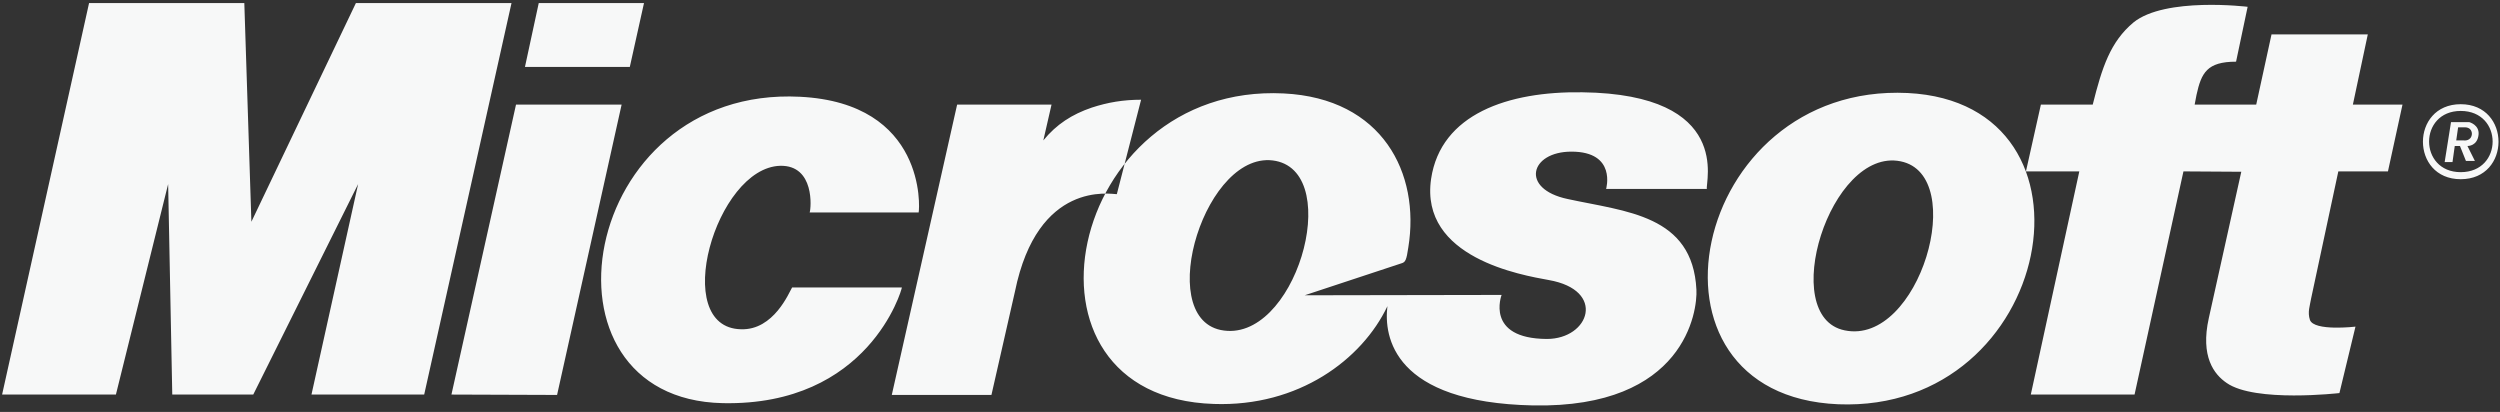<svg width="176" height="29" viewBox="0 0 176 29" xmlns="http://www.w3.org/2000/svg"><rect x="0" y="0" width="176" height="29" fill="#333333" stroke="none"/><title>microsoft</title><g fill="none" fill-rule="evenodd"><g fill="#F7F8F8"><g><path d="M.148 27.777L6.27.217H17.2l.498 15.395L25.055.217H36.01l-6.147 27.56h-7.935l3.284-14.818-7.382 14.817h-5.702l-.29-14.818-3.677 14.817H.15zM36.957 4.71h7.382l.998-4.493h-7.41l-.97 4.492zM39.216 27.804l-7.435-.027 4.546-20.414h7.435l-4.544 20.44zM67.38 7.363h6.648l-.578 2.522c.92-1.13 2.023-1.84 3.415-2.312 1.13-.368 2.207-.552 3.468-.552l-1.708 6.648c-.42 0-5.57-1-7.173 6.858l-1.655 7.277h-7.015l4.6-20.44zM63.492 20.236c0 .158-2.338 8.355-12.61 8.146-13.768-.29-10.195-22.36 5.437-21.57 8.88.446 8.433 7.83 8.354 8.144h-7.672c.105-.29.368-3.337-2.076-3.284-4.545.13-7.777 11.402-2.76 11.508 2.313.078 3.39-2.602 3.6-2.943h7.726zM129.412 28.46c-14.95-.63-10.457-22.647 4.887-21.912 14.423.71 10.324 22.516-4.888 21.912zm4.388-17.104c-4.966-1-8.67 10.93-3.94 11.9 5.253 1.105 8.774-10.927 3.94-11.9zM157.42 4.342c-2.05 0-2.444.788-2.786 2.338l-.13.683h4.334l1.077-4.94h6.778l-1.05 4.94h3.493l-1.024 4.703h-3.494l-1.918 8.96c-.08.498-.263.944-.08 1.496.29.814 3.206.473 3.206.473l-1.13 4.677s-5.938.684-7.935-.71c-.892-.603-1.863-1.864-1.26-4.57l2.286-10.3-4.072-.026-3.442 15.71h-7.304l3.415-15.71h-3.757l1.052-4.703h3.65c.658-2.627 1.236-4.414 2.865-5.78 2.232-1.813 8.04-1.104 8.04-1.104l-.814 3.862zM91.84 20.788l13.873-.025s-1.182 3.073 3.18 3.1c3.02 0 4.203-3.44.132-4.15-1.866-.342-9.09-1.55-8.276-7.12.682-4.573 5.437-6.175 10.64-6.096 10.64.13 8.644 6.384 8.775 6.805h-7.094s.763-2.627-2.442-2.627c-2.917 0-3.626 2.627-.263 3.336 4.1.895 8.8 1.105 9.063 6.386.08 1.472-.788 8.354-11.508 8.145-9.826-.21-10.51-4.833-10.246-6.987-1.786 3.757-6.253 7.094-12.217 6.883-14.95-.473-10.404-22.62 4.914-21.86 6.963.342 9.617 5.624 8.776 10.826-.132.92-.21 1.05-.474 1.13l-6.83 2.256zM89.82 11.33c-4.913-.972-8.59 10.903-3.89 11.9 5.204 1.08 8.698-10.928 3.89-11.9zM173.235 7.336c3.547 0 3.547 5.28 0 5.28s-3.547-5.28 0-5.28zm0 .474c-2.97 0-2.97 4.31 0 4.31 2.995-.002 2.995-4.31 0-4.31zm.474 2.47l.523 1.05h-.63l-.42-1.05h-.368l-.158 1.128h-.552l.447-2.81h1.287s.708.183.655.866c-.077.815-.734.815-.786.815zm-.133-1.314h-.525l-.132.92h.525s.526.078.578-.448c0-.472-.446-.472-.446-.472z"/></g></g></g></svg>